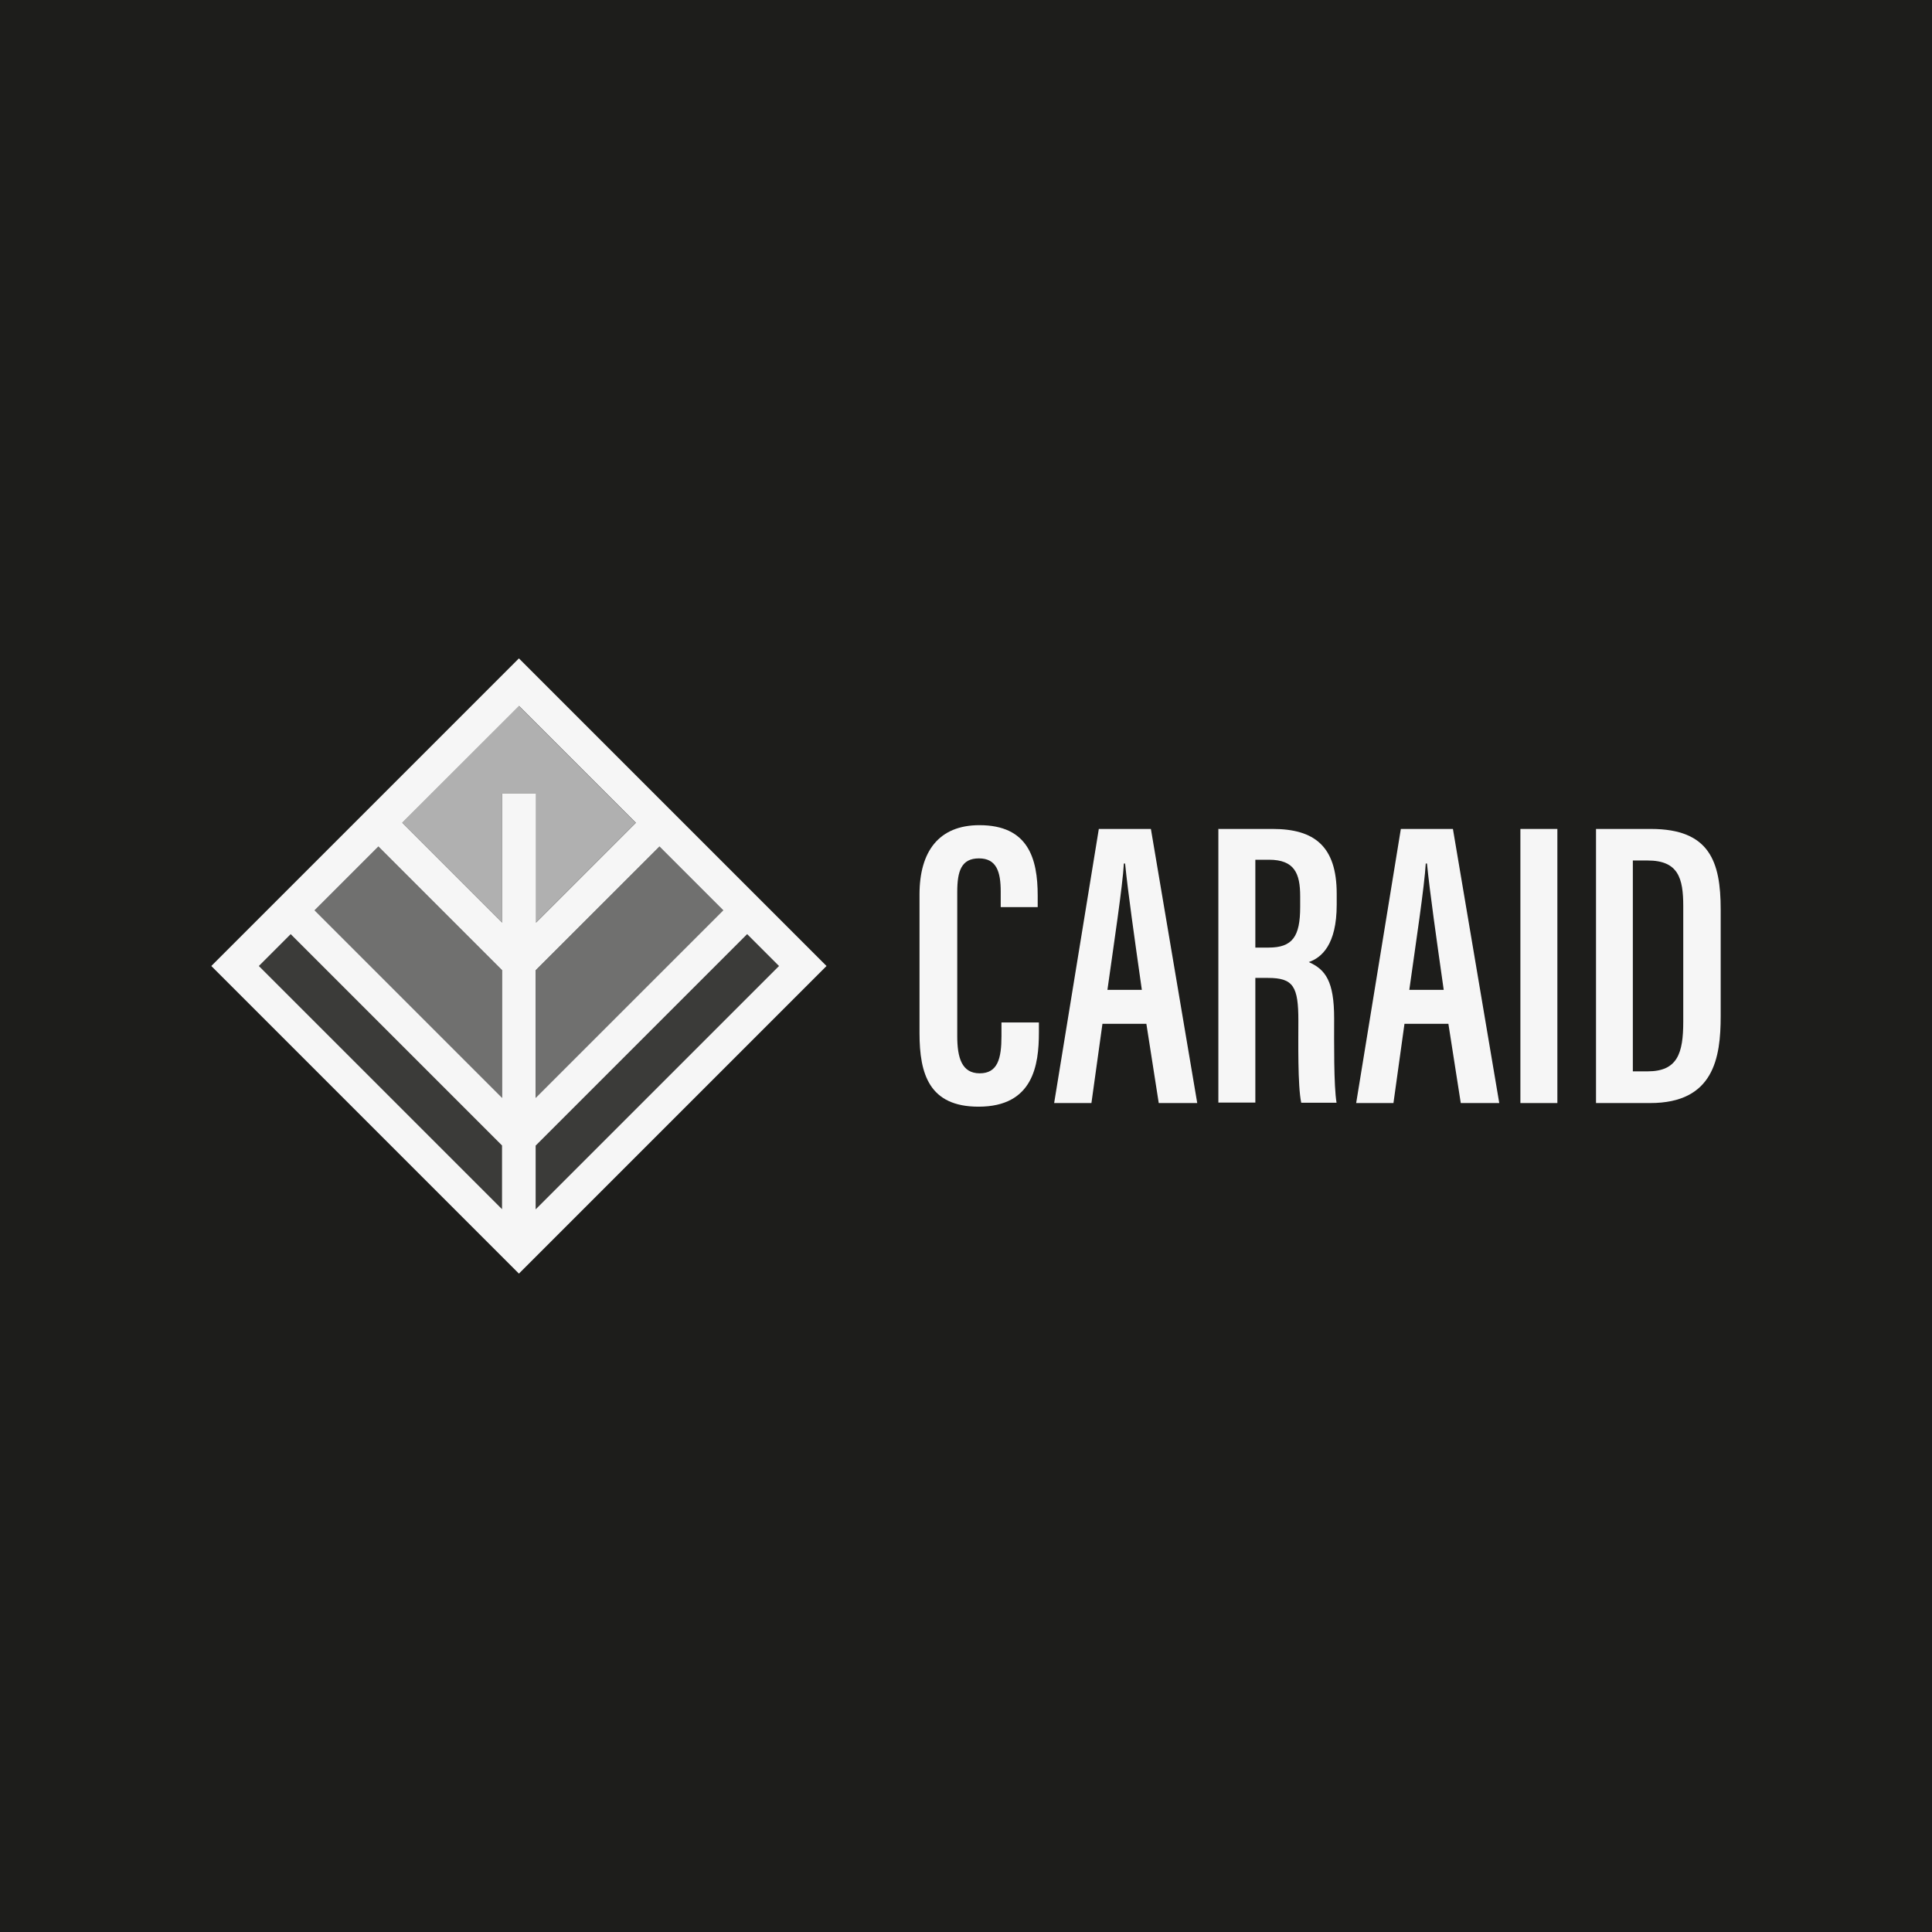 <?xml version="1.0" encoding="UTF-8"?><svg id="Layer_2" xmlns="http://www.w3.org/2000/svg" viewBox="0 0 128 128"><defs><style>.cls-1{opacity:.14;}.cls-2{opacity:.68;}.cls-2,.cls-3{fill:#f6f6f6;}.cls-4{fill:#1d1d1b;}.cls-5{opacity:.38;}</style></defs><g id="Layer_1-2"><rect class="cls-4" width="128" height="128"/><path class="cls-3" d="M68.83,67.75v.65c0,2.17-.38,4.92-4,4.92-3.26,0-3.91-2.15-3.91-4.87v-9.19c0-2.85,1.28-4.59,3.97-4.59,3.23,0,3.86,2.2,3.86,4.67v.76h-2.45v-1.03c0-1.3-.27-2.2-1.44-2.2s-1.44.84-1.44,2.23v9.54c0,1.44.3,2.47,1.49,2.47s1.44-.98,1.44-2.47v-.9h2.47Z"/><path class="cls-3" d="M73.04,67.83l-.73,5.25h-2.47l2.96-18.16h3.45l3.07,18.16h-2.55l-.82-5.25h-2.91ZM75.65,65.58c-.49-3.45-.92-6.47-1.11-8.37h-.08c-.08,1.47-.68,5.44-1.09,8.37h2.28Z"/><path class="cls-3" d="M80.73,54.92h3.59c2.75,0,4.24,1.14,4.24,4.29v.73c0,2.66-1.01,3.51-1.85,3.8,1.11.49,1.68,1.28,1.68,3.72,0,1.55-.03,4.48.16,5.6h-2.34c-.24-1.11-.19-4.13-.19-5.44,0-2.26-.33-2.83-2.01-2.83h-.84v8.26h-2.45v-18.16ZM83.18,62.78h.87c1.58,0,2.09-.73,2.09-2.69v-.71c0-1.52-.38-2.42-2.07-2.42h-.9v5.82Z"/><path class="cls-3" d="M93.05,67.83l-.73,5.25h-2.47l2.96-18.16h3.45l3.07,18.16h-2.55l-.82-5.25h-2.91ZM95.65,65.58c-.49-3.45-.92-6.47-1.11-8.37h-.08c-.08,1.47-.68,5.44-1.09,8.37h2.28Z"/><path class="cls-3" d="M103.18,54.92v18.16h-2.45v-18.16h2.45Z"/><path class="cls-3" d="M105.74,54.92h3.64c3.89,0,4.62,2.17,4.62,5.33v7.07c0,2.77-.46,5.76-4.67,5.76h-3.59v-18.16ZM108.18,70.98h.98c1.98,0,2.36-1.2,2.36-3.29v-7.66c0-1.85-.33-3.02-2.36-3.02h-.98v13.97Z"/><path class="cls-3" d="M34.38,43.62l-20.38,20.38,20.38,20.38,20.38-20.38-20.38-20.38ZM47.92,60.31l-12.43,12.43v-8.46l8.2-8.2,4.23,4.23ZM33.27,80.12l-16.12-16.12,2.11-2.11,14,14v4.23ZM33.27,72.74l-12.43-12.43,4.23-4.23,8.2,8.2v8.46ZM33.27,52.58v8.55l-6.62-6.62,7.74-7.74,7.74,7.74-6.62,6.62v-8.55h-2.23ZM35.5,75.89l14-14,2.11,2.11-16.12,16.12v-4.23Z"/><g class="cls-1"><polygon class="cls-3" points="33.27 75.89 33.27 80.12 17.15 64 19.27 61.89 33.27 75.89"/><polygon class="cls-3" points="51.61 64 35.5 80.12 35.5 75.89 49.5 61.89 51.61 64"/></g><g class="cls-5"><polygon class="cls-3" points="33.27 64.28 33.27 72.74 20.84 60.31 25.07 56.08 33.27 64.28"/><polygon class="cls-3" points="47.92 60.31 35.5 72.74 35.5 64.28 43.69 56.08 47.92 60.31"/></g><polygon class="cls-2" points="35.5 61.13 35.5 52.58 33.27 52.58 33.27 61.13 26.65 54.51 34.38 46.77 42.12 54.51 35.5 61.13"/></g></svg>